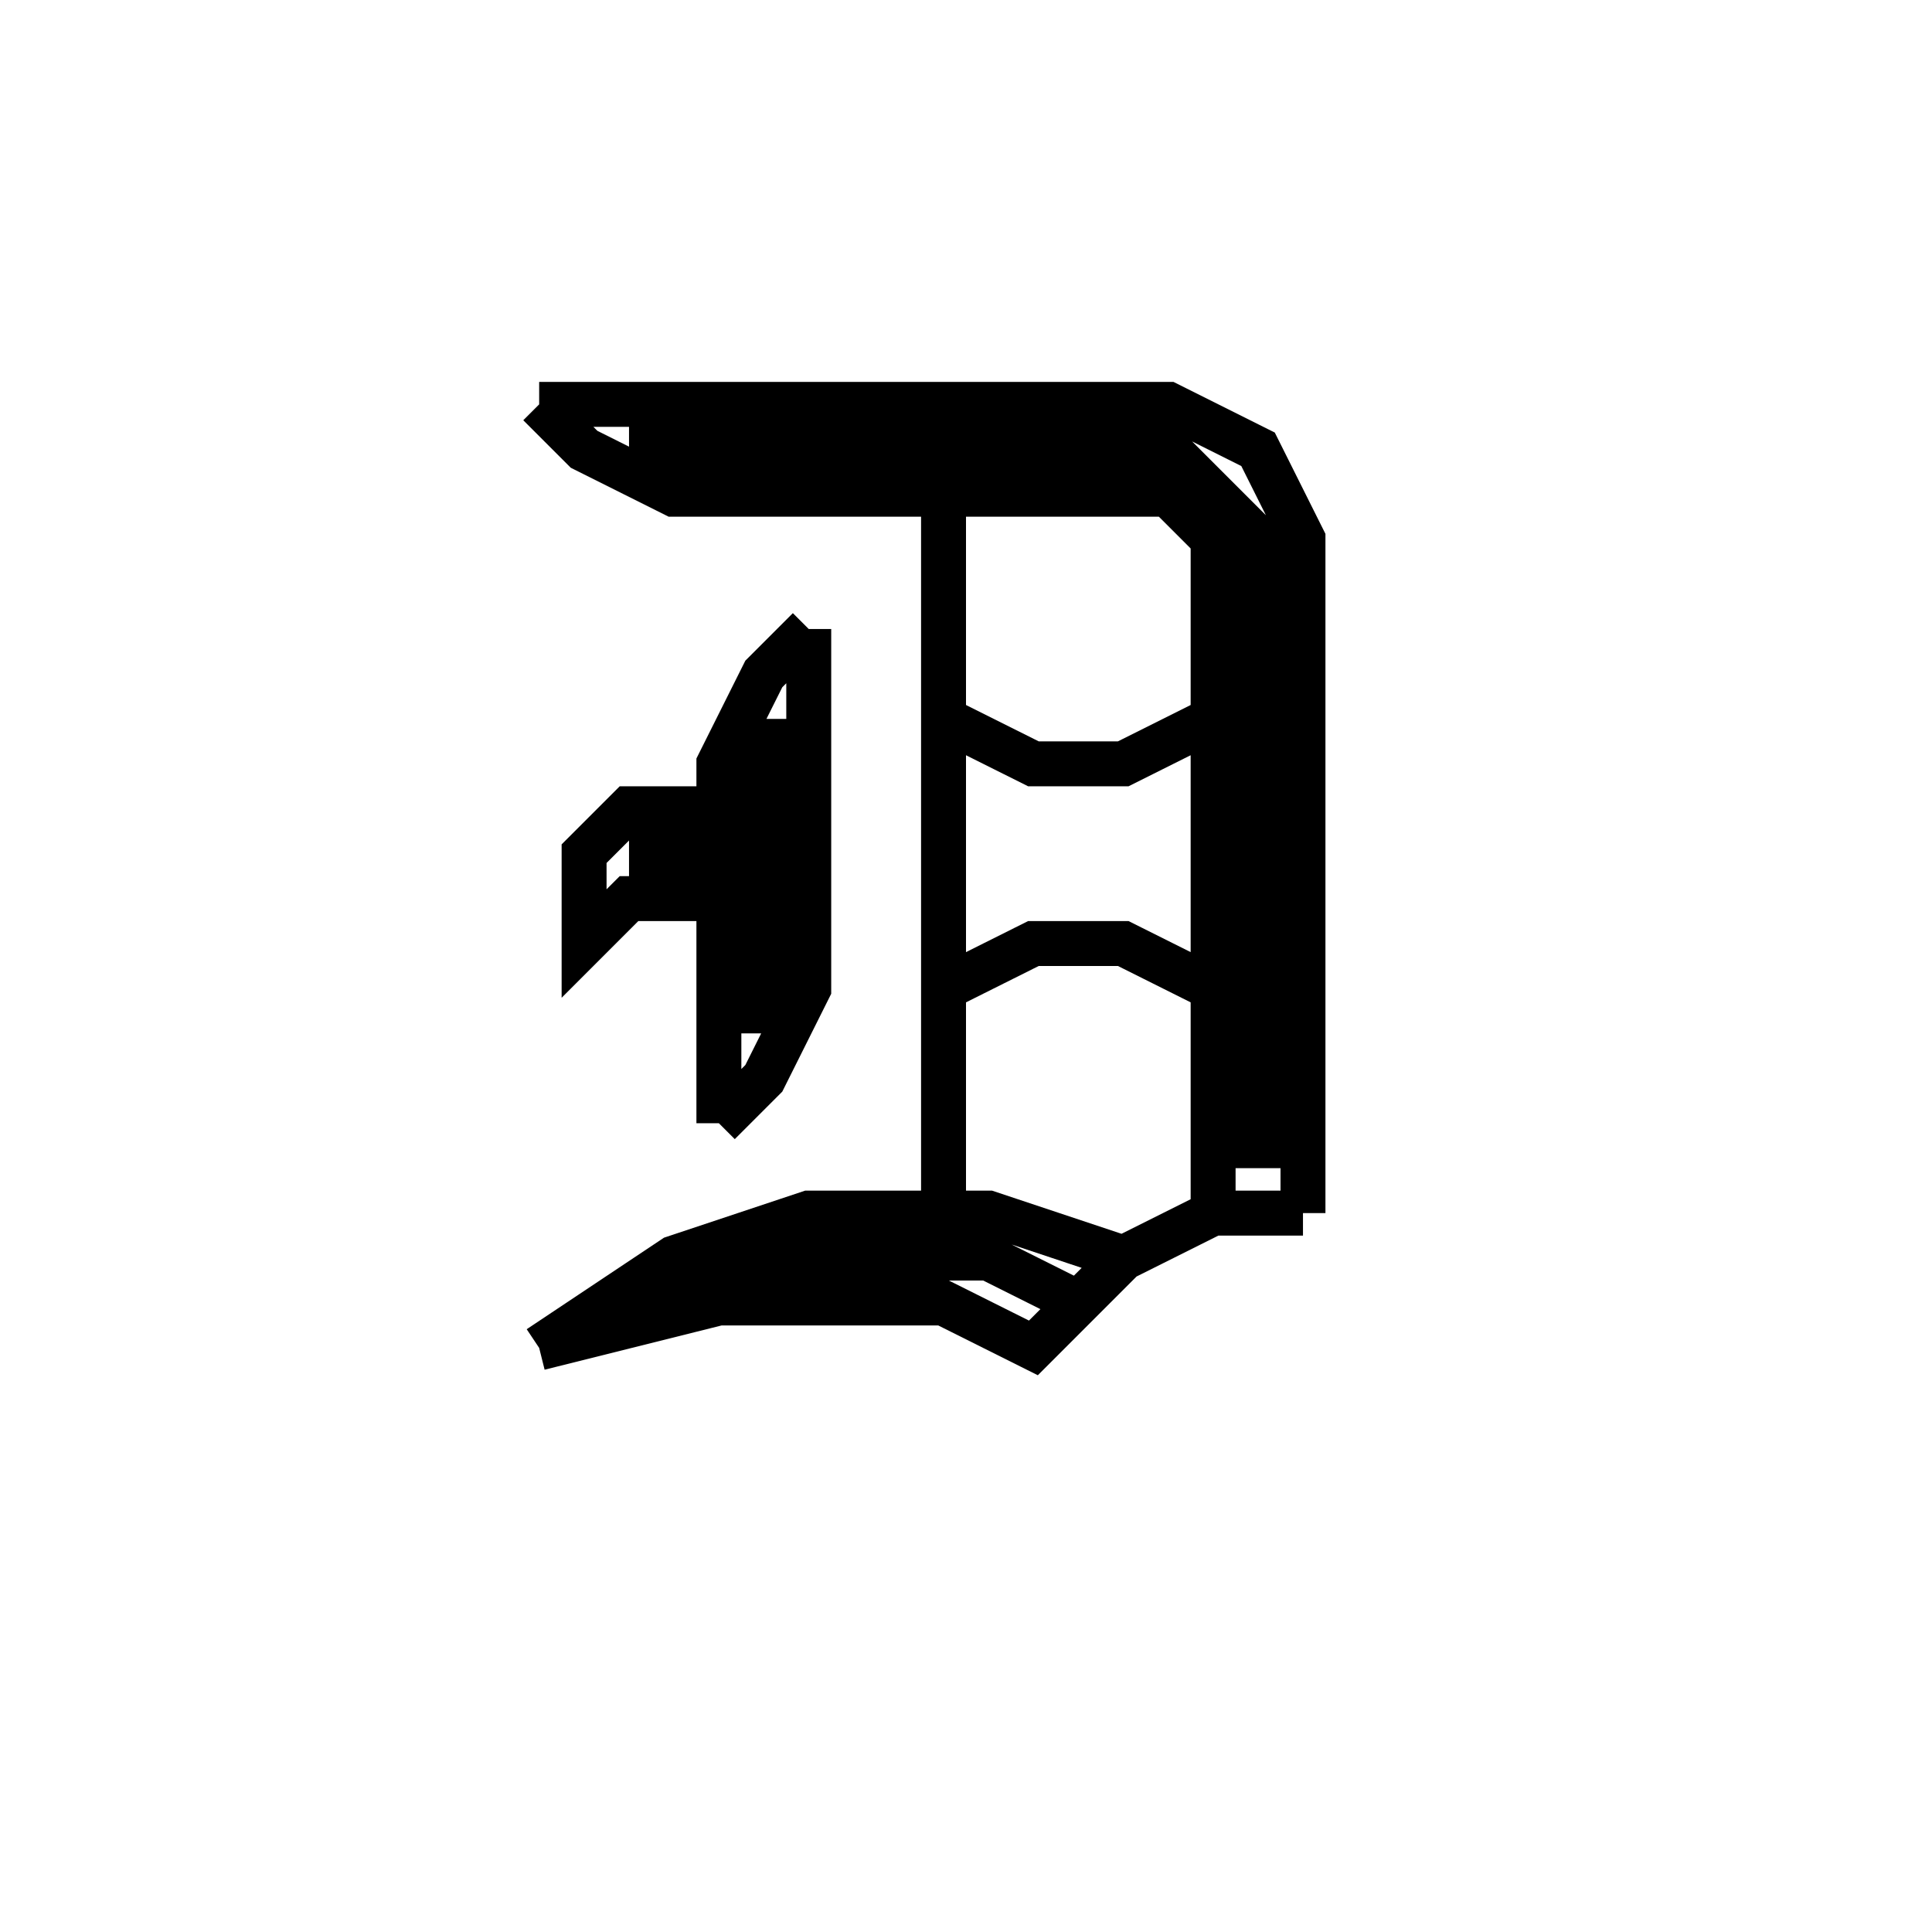 <svg xmlns='http://www.w3.org/2000/svg' 
xmlns:xlink='http://www.w3.org/1999/xlink' 
viewBox = '-21 -21 43 43' >
<path d = '
	M -9, -12
	L 5, -12
	L 7, -11
	L 8, -9
	L 8, 6

	M -7, -11
	L 5, -11
	L 7, -9
	L 7, 5

	M -9, -12
	L -8, -11
	L -6, -10
	L 5, -10
	L 6, -9
	L 6, 6

	M -3, -7
	L -4, -6
	L -5, -4
	L -5, -3
	L -7, -3
	L -8, -2
	L -8, 0
	L -7, -1
	L -5, -1
	L -5, 4

	M -4, -5
	L -4, 2

	M -7, -2
	L -4, -2

	M -3, -7
	L -3, 1
	L -4, 3
	L -5, 4

	M -9, 9
	L -6, 7
	L -3, 6
	L 1, 6
	L 4, 7

	M -7, 8
	L -4, 7
	L 1, 7
	L 3, 8

	M -9, 9
	L -5, 8
	L 0, 8
	L 2, 9
	L 4, 7
	L 6, 6
	L 8, 6

	M 0, -10
	L 0, 6

	M 0, -5
	L 2, -4
	L 4, -4
	L 6, -5

	M 0, 1
	L 2, 0
	L 4, 0
	L 6, 1

' fill='none' stroke='black' />
</svg>